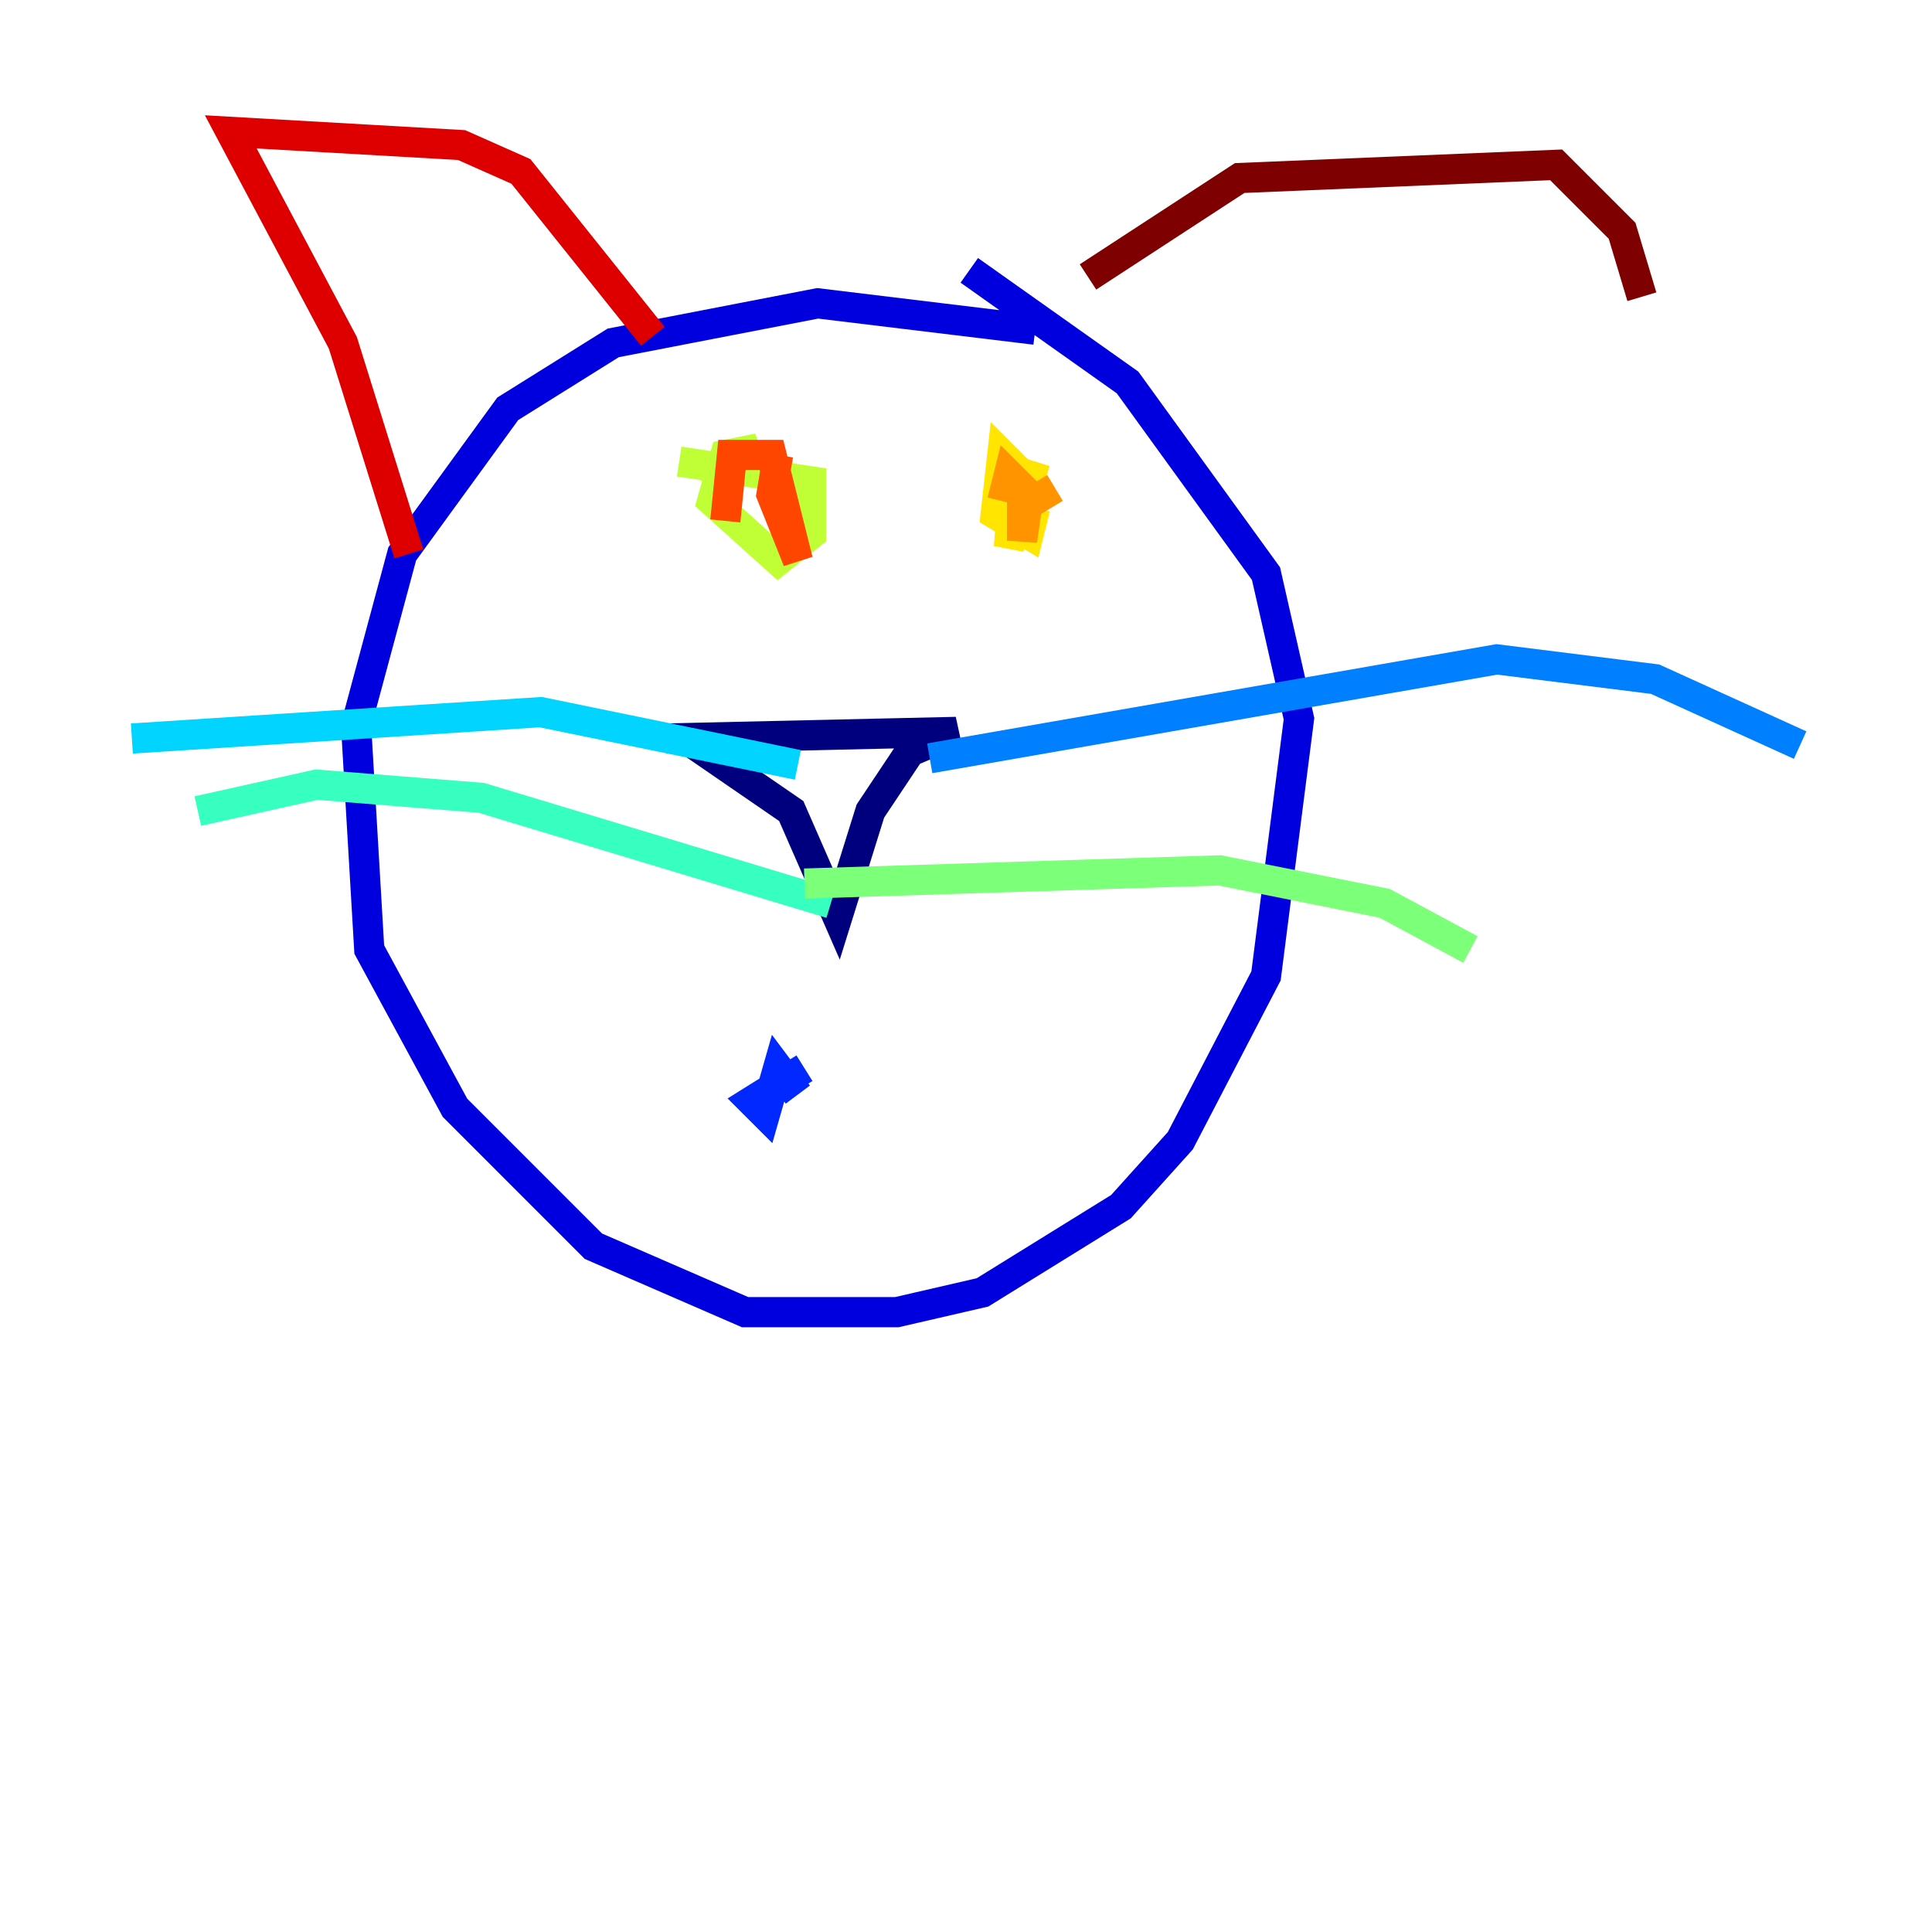 <?xml version="1.0" encoding="utf-8" ?>
<svg baseProfile="tiny" height="128" version="1.2" viewBox="0,0,128,128" width="128" xmlns="http://www.w3.org/2000/svg" xmlns:ev="http://www.w3.org/2001/xml-events" xmlns:xlink="http://www.w3.org/1999/xlink"><defs /><polyline fill="none" points="45.433,48.928 52.423,53.734 55.481,60.724 57.666,53.734 60.287,49.802 63.345,48.492 44.123,48.928" stroke="#00007f" stroke-width="2" /><polyline fill="none" points="68.587,21.843 54.171,20.096 40.628,22.717 33.638,27.085 26.648,36.696 23.59,48.055 24.464,62.908 30.143,73.392 39.317,82.567 49.365,86.935 59.413,86.935 65.092,85.625 74.266,79.945 78.198,75.577 83.877,64.655 86.061,47.618 83.877,38.007 74.703,25.338 64.218,17.911" stroke="#0000de" stroke-width="2" /><polyline fill="none" points="53.297,70.771 49.802,72.956 50.676,73.829 51.55,70.771 52.86,72.519" stroke="#0028ff" stroke-width="2" /><polyline fill="none" points="61.597,50.239 99.167,43.686 109.652,44.997 119.263,49.365" stroke="#0080ff" stroke-width="2" /><polyline fill="none" points="52.86,50.676 35.822,47.181 8.737,48.928" stroke="#00d4ff" stroke-width="2" /><polyline fill="none" points="55.044,59.85 31.891,52.86 20.969,51.986 13.106,53.734" stroke="#36ffc0" stroke-width="2" /><polyline fill="none" points="53.297,58.539 80.819,57.666 91.741,59.85 97.42,62.908" stroke="#7cff79" stroke-width="2" /><polyline fill="none" points="44.997,30.58 53.734,31.891 53.734,35.386 51.55,37.133 47.181,33.201 48.055,30.143 50.239,29.706 46.307,31.454" stroke="#c0ff36" stroke-width="2" /><polyline fill="none" points="68.587,30.58 66.84,36.259 67.276,31.017 66.403,30.143 65.966,34.075 68.15,35.386 68.587,33.638" stroke="#ffe500" stroke-width="2" /><polyline fill="none" points="69.898,32.328 67.713,33.638 67.713,35.822 68.15,32.764 66.84,31.454 66.403,33.201" stroke="#ff9400" stroke-width="2" /><polyline fill="none" points="51.55,30.143 51.113,32.764 52.86,37.133 51.113,30.143 48.492,30.143 48.055,34.512" stroke="#ff4600" stroke-width="2" /><polyline fill="none" points="27.085,36.696 22.717,22.717 15.29,8.737 30.58,9.611 34.512,11.358 43.249,22.28" stroke="#de0000" stroke-width="2" /><polyline fill="none" points="72.082,18.348 82.13,11.795 103.099,10.921 107.468,15.29 108.778,19.659" stroke="#7f0000" stroke-width="2" /></svg>